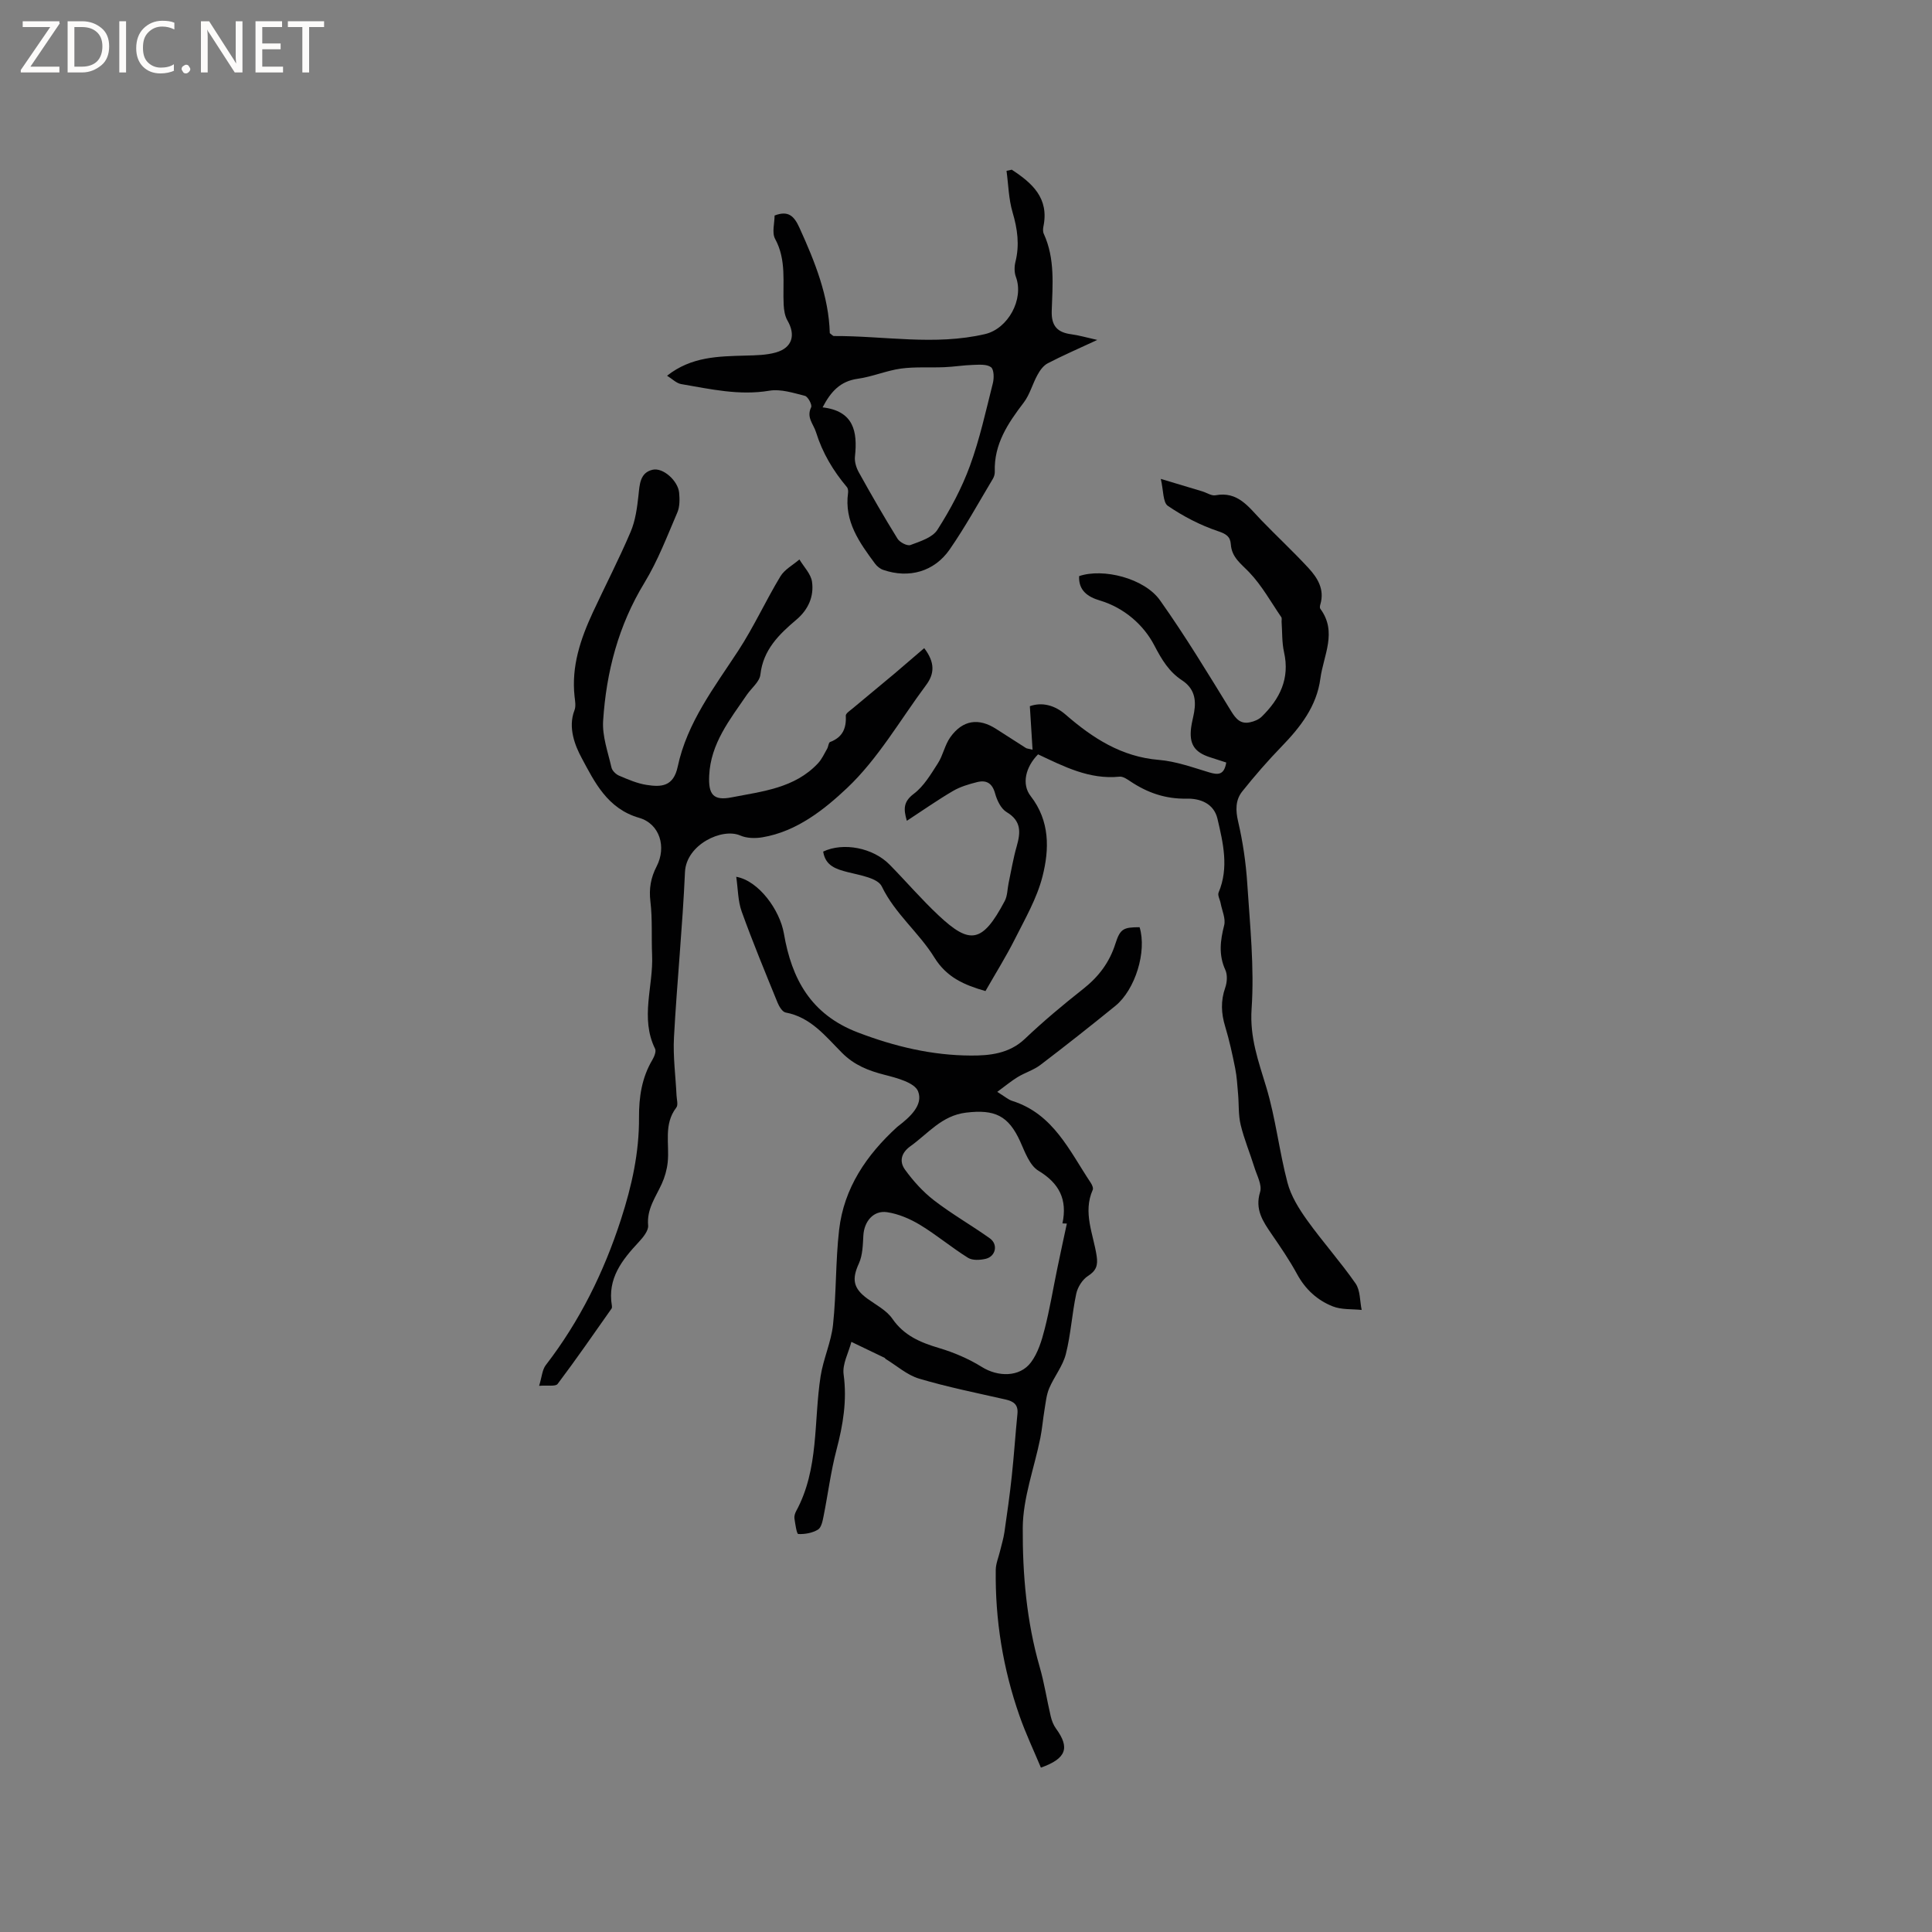 <svg enable-background="new 0 0 400 400" viewBox="0 0 400 400" xmlns="http://www.w3.org/2000/svg"><rect x="0" y="0" width="400" height="400" fill="#808080" stroke="none"/><g fill="#fcfbfa"><path d="m12.4 4.8-6.1 9h6v1.2h-8v-.5l6.1-8.9h-5.7v-1.2h7.6v.4z"/><path d="m14 15v-10.6h3c1.6 0 2.9.5 4 1.4s1.6 2.2 1.6 3.8-.5 3-1.6 3.9-2.4 1.5-4 1.5zm1.4-9.4v8.2h1.6c1.3 0 2.4-.4 3.1-1.1s1.1-1.8 1.1-3.1-.4-2.3-1.2-3-1.8-1-3.1-1z"/><path d="m26.1 4.4v10.6h-1.4v-10.6z"/><path d="m36.1 14.6c-.8.4-1.8.6-2.9.6-1.5 0-2.7-.5-3.6-1.4s-1.4-2.2-1.4-3.8c0-1.7.5-3.1 1.5-4.1s2.3-1.6 3.9-1.6c1 0 1.8.1 2.5.4v1.4c-.8-.4-1.6-.6-2.5-.6-1.2 0-2.1.4-2.9 1.2s-1.1 1.8-1.1 3.2c0 1.3.3 2.3 1 3s1.6 1.1 2.7 1.1c1 0 2-.2 2.7-.7v1.3z"/><path d="m37.6 14.3c0-.2.1-.5.3-.6s.4-.3.6-.3c.3 0 .5.1.6.3s.3.4.3.6-.1.4-.3.6-.4.3-.6.3c-.3 0-.5-.1-.6-.3s-.3-.4-.3-.6z"/><path d="m50.2 15h-1.6l-5.3-8.2c-.2-.2-.3-.5-.4-.7 0 .2.1.7.1 1.5v7.4h-1.4v-10.6h1.7l5.2 8.1c.2.4.4.6.4.7 0-.3-.1-.8-.1-1.5v-7.3h1.4z"/><path d="m58.6 15h-5.7v-10.6h5.5v1.2h-4.1v3.4h3.8v1.2h-3.8v3.6h4.3z"/><path d="m67.1 5.6h-3.1v9.4h-1.4v-9.4h-3v-1.2h7.5z"/></g><path d="m204.03 205.19c-4.38-1.26-8.01-2.8-10.58-6.95-3.18-5.16-8.14-9.03-10.89-14.72-.83-1.73-4.5-2.31-6.99-2.94-2.52-.64-4.68-1.33-5.14-4.27 4.19-1.98 10.33-.79 13.76 2.71 3.42 3.48 6.6 7.2 10.16 10.53 6.43 6.02 9.02 5.79 13.67-3.01.57-1.07.54-2.46.8-3.7.54-2.55.96-5.13 1.68-7.63.82-2.88.99-5.24-2.1-7.08-1.17-.7-1.99-2.44-2.38-3.87-.59-2.14-1.82-2.81-3.73-2.33-1.71.43-3.48.95-4.98 1.83-3.18 1.86-6.21 3.99-9.56 6.18-.7-2.43-.75-3.94 1.45-5.6 2.08-1.57 3.53-4.05 4.98-6.31 1.07-1.66 1.43-3.8 2.57-5.39 2.56-3.59 5.87-4.06 9.51-1.71 2.05 1.32 4.1 2.63 6.15 3.94.17.11.4.11 1.37.35-.19-3.04-.36-5.83-.56-9.01 2.53-.9 5.16-.21 7.41 1.75 5.61 4.87 11.56 8.73 19.31 9.37 3.52.29 6.98 1.55 10.41 2.58 1.84.55 3.1.58 3.53-2.04-1.09-.35-2.25-.73-3.4-1.1-3.23-1.05-4.32-2.77-3.86-6.2.14-1.05.43-2.07.61-3.12.46-2.69.01-4.95-2.52-6.61-2.68-1.76-4.17-4.24-5.74-7.25-2.16-4.15-6.17-7.75-11.27-9.27-2.43-.72-4.43-2.03-4.28-5.04 4.94-1.7 13.5.42 16.75 5.01 5.25 7.4 9.96 15.2 14.72 22.94 1.02 1.66 1.98 2.73 3.92 2.31.86-.18 1.81-.57 2.42-1.17 3.73-3.65 5.85-7.86 4.62-13.32-.46-2.05-.36-4.22-.51-6.33-.02-.32.09-.72-.06-.94-2.15-3.14-4.03-6.56-6.63-9.28-1.7-1.78-3.64-3.09-3.82-5.8-.11-1.62-.96-2.16-2.69-2.74-3.64-1.22-7.16-3.06-10.34-5.22-1.05-.71-.9-3.19-1.47-5.59 3.61 1.08 6.12 1.83 8.62 2.59.91.28 1.89.96 2.71.8 4.62-.87 6.83 2.41 9.45 5.13 3.24 3.36 6.66 6.53 9.82 9.96 1.88 2.04 3.34 4.42 2.44 7.48-.09.29-.16.72-.02.92 3.58 4.81.66 9.65.02 14.45-.76 5.75-4.13 10.05-8.04 14.09-2.86 2.95-5.57 6.07-8.13 9.28-1.43 1.79-1.41 3.9-.85 6.28.97 4.17 1.6 8.48 1.88 12.76.56 8.65 1.49 17.37.9 25.97-.41 5.95 1.42 10.86 3.03 16.2 1.95 6.45 2.68 13.27 4.4 19.8.72 2.75 2.36 5.39 4.05 7.75 3.2 4.47 6.9 8.6 10.04 13.11 1 1.43.88 3.64 1.27 5.49-2.01-.21-4.18-.02-5.99-.74-3.19-1.26-5.67-3.52-7.38-6.67-1.56-2.88-3.43-5.6-5.29-8.31-1.8-2.64-3.48-5.08-2.37-8.7.45-1.46-.67-3.43-1.19-5.13-.91-2.93-2.11-5.78-2.83-8.76-.5-2.07-.35-4.28-.54-6.43-.16-1.77-.25-3.57-.6-5.3-.58-2.9-1.21-5.81-2.07-8.64-.83-2.73-.95-5.31.01-8.04.39-1.11.49-2.64.03-3.66-1.43-3.12-1.06-6.08-.25-9.26.35-1.37-.44-3.03-.73-4.56-.14-.76-.67-1.65-.42-2.23 2.16-5.13.94-10.22-.23-15.24-.74-3.18-3.56-4.25-6.39-4.19-4.35.09-8.1-1.21-11.62-3.56-.69-.46-1.55-1.06-2.27-.99-6.25.64-11.55-2.12-16.87-4.62-2.58 2.6-3.45 6.17-1.54 8.63 4.02 5.18 3.89 11.02 2.45 16.68-1.15 4.51-3.59 8.72-5.71 12.94-1.84 3.65-4.03 7.15-6.09 10.76z" fill="#010102"/><path d="m235.94 191.97c1.54 5.01-.89 12.93-5.03 16.3-5.1 4.14-10.26 8.22-15.49 12.2-1.4 1.07-3.2 1.6-4.73 2.53-1.33.81-2.54 1.83-4.22 3.06 1.52.93 2.25 1.6 3.1 1.87 8.53 2.69 11.85 10.35 16.26 16.96.27.41.57 1.09.41 1.45-2.09 4.71.13 9.17.81 13.69.29 1.94-.07 3.04-1.8 4.15-1.14.73-2.13 2.3-2.42 3.65-.89 4.14-1.12 8.43-2.16 12.52-.63 2.48-2.41 4.65-3.44 7.07-.58 1.37-.72 2.93-.97 4.42-.33 1.95-.48 3.94-.87 5.88-1.25 6.21-3.6 12.39-3.64 18.6-.05 9.64.79 19.37 3.5 28.79.97 3.35 1.49 6.83 2.29 10.23.21.89.56 1.82 1.1 2.55 2.89 3.96 2.17 6.19-3.13 8.08-1.48-3.54-3.15-7.06-4.43-10.72-3.43-9.78-5.06-19.88-4.92-30.24.02-1.29.57-2.56.88-3.85.31-1.32.73-2.63.92-3.97.56-3.86 1.11-7.72 1.52-11.59.46-4.28.74-8.59 1.17-12.88.19-1.91-.79-2.59-2.46-2.97-5.99-1.36-12.02-2.57-17.9-4.32-2.49-.74-4.62-2.67-6.92-4.07-.09-.05-.13-.19-.21-.23-2.29-1.11-4.59-2.21-6.89-3.31-.58 2.25-1.9 4.59-1.61 6.72.74 5.41-.12 10.49-1.48 15.66-1.18 4.48-1.75 9.12-2.66 13.67-.2 1.01-.46 2.39-1.17 2.82-1.16.7-2.71.98-4.08.91-.33-.02-.62-2.08-.79-3.22-.07-.49.12-1.08.36-1.53 4.76-8.76 3.6-18.57 5.06-27.93.56-3.6 2.19-7.06 2.57-10.66.7-6.52.51-13.13 1.26-19.64 1-8.66 5.67-15.49 11.99-21.27.08-.07.17-.13.25-.2 2.43-1.87 5.22-4.38 4.11-7.2-.71-1.8-4.38-2.77-6.9-3.41-3.37-.86-6.32-2.01-8.85-4.56-3.39-3.4-6.45-7.38-11.67-8.35-.67-.12-1.34-1.23-1.67-2.03-2.55-6.26-5.14-12.51-7.43-18.87-.79-2.19-.76-4.68-1.13-7.2 4.67.83 9.03 6.89 9.87 11.76 1.6 9.33 5.54 16.75 15.34 20.48 7.65 2.92 15.35 4.74 23.38 4.77 3.83.02 7.92-.37 11.16-3.45 3.84-3.65 7.92-7.06 12.08-10.34 3.19-2.52 5.45-5.48 6.68-9.39.99-3.1 1.68-3.38 5-3.39zm-15.06 61.36c-.3-.01-.61-.02-.91-.04 1.04-4.94-.64-8.29-4.97-10.9-1.82-1.1-2.79-3.86-3.77-6.04-2.44-5.38-5.27-6.71-11.23-5.99-5.03.61-7.83 4.32-11.48 6.93-2.02 1.44-2.33 3.24-1.15 4.87 1.7 2.35 3.72 4.59 6.01 6.36 3.68 2.84 7.76 5.16 11.55 7.86 1.77 1.26 1.23 3.76-.87 4.25-1.16.27-2.73.36-3.65-.22-3.4-2.12-6.49-4.73-9.92-6.81-2.07-1.25-4.47-2.28-6.83-2.63-2.83-.42-4.74 1.91-4.91 4.81-.11 1.95-.14 4.07-.92 5.79-1.49 3.25-1.22 5.14 1.76 7.31 1.79 1.3 3.95 2.4 5.15 4.13 2.43 3.52 5.8 4.93 9.66 6.08 3.09.92 6.16 2.23 8.89 3.93 3.29 2.06 7.82 2.17 10.16-.96 1.45-1.94 2.23-4.5 2.84-6.91 1.05-4.09 1.73-8.28 2.59-12.42.64-3.13 1.33-6.26 2-9.4z" fill="#010102"/><path d="m191.35 134.19c2.28 2.99 2.12 5.32.4 7.63-5.37 7.21-9.94 15.26-16.38 21.34-4.73 4.46-10.43 9-17.5 10.19-1.49.25-3.27.22-4.61-.37-3.75-1.64-11.18 1.88-11.44 7.55-.51 11.42-1.66 22.81-2.28 34.23-.22 3.99.34 8.03.53 12.05.04.84.37 1.96-.04 2.49-2.7 3.5-1.39 7.54-1.79 11.34-.16 1.52-.6 3.08-1.24 4.48-1.26 2.76-3.12 5.21-2.81 8.59.1 1.08-1.04 2.47-1.92 3.42-3.49 3.73-6.54 7.58-5.59 13.17.03.2.04.47-.06.62-3.68 5.23-7.32 10.5-11.17 15.61-.44.58-2.08.24-3.83.39.57-1.85.64-3.33 1.38-4.29 7.03-9.12 12.01-19.19 15.57-30.18 2.25-6.95 3.78-13.86 3.73-21.1-.02-4.22.57-8.2 2.75-11.89.4-.68.85-1.77.58-2.32-3.15-6.4-.33-12.96-.62-19.42-.16-3.69.09-7.42-.35-11.07-.32-2.67.08-4.94 1.29-7.28 2.06-3.99.68-8.8-3.63-10.05-6.58-1.89-9.23-7.43-11.9-12.4-1.33-2.47-2.89-6.27-1.48-9.87.32-.82.13-1.9.02-2.84-.69-6.24 1.23-11.92 3.79-17.44 2.59-5.57 5.42-11.03 7.82-16.67.99-2.33 1.34-4.99 1.62-7.54.24-2.28.31-4.68 2.9-5.3 2.2-.53 5.3 2.31 5.52 4.77.12 1.34.14 2.87-.37 4.06-2.12 4.93-4.04 10.01-6.82 14.57-5.39 8.85-7.9 18.47-8.55 28.6-.2 3.17 1 6.45 1.73 9.65.15.66.92 1.41 1.59 1.69 1.84.78 3.74 1.61 5.7 1.91 3.01.47 5.54.36 6.42-3.77 1.95-9.16 7.56-16.4 12.54-24.02 3.22-4.93 5.68-10.35 8.73-15.4.87-1.43 2.6-2.34 3.93-3.49.91 1.53 2.38 2.99 2.61 4.62.43 3.05-.78 5.78-3.25 7.86-3.59 3.04-6.86 6.21-7.44 11.36-.16 1.47-1.83 2.77-2.79 4.16-3.52 5.15-7.5 10.08-7.81 16.73-.19 3.96.86 5.27 4.67 4.52 6.34-1.24 13.03-1.89 17.85-7.04.8-.85 1.31-1.99 1.9-3.02.26-.44.28-1.26.6-1.39 2.58-.97 3.41-2.82 3.26-5.45-.03-.47.86-1.04 1.4-1.49 2.89-2.42 5.8-4.81 8.69-7.23 2-1.7 3.96-3.4 6.15-5.27z" fill="#010102"/><path d="m209.47 35.13c4.21 2.75 7.77 5.88 6.56 11.75-.1.49-.13 1.11.08 1.54 2.35 5.14 1.81 10.59 1.64 15.96-.1 3.13 1.18 4.45 4.07 4.83 1.52.2 3 .64 5.36 1.17-4 1.86-7.19 3.24-10.26 4.84-.89.46-1.61 1.46-2.11 2.38-1.04 1.87-1.59 4.08-2.86 5.75-3.26 4.27-6.17 8.58-5.99 14.27.02.5-.13 1.07-.39 1.5-2.93 4.9-5.69 9.92-8.93 14.61-3.22 4.66-8.47 6.08-13.78 4.26-.64-.22-1.29-.74-1.7-1.3-3.22-4.35-6.39-8.73-5.58-14.63.05-.39 0-.92-.23-1.2-2.85-3.39-5.06-7.06-6.4-11.37-.54-1.74-2.04-3.04-1.01-5.18.24-.5-.66-2.19-1.28-2.35-2.4-.61-5.02-1.46-7.36-1.07-6.26 1.05-12.23-.34-18.27-1.37-.99-.17-1.86-1.08-2.92-1.73 5.04-3.98 10.65-4.01 16.26-4.17 2.1-.06 4.28-.08 6.28-.65 3.39-.97 4.13-3.61 2.38-6.62-.54-.93-.72-2.15-.78-3.25-.23-4.58.63-9.24-1.77-13.64-.7-1.28-.11-3.25-.11-4.84 2.84-1.09 4.04.09 5.15 2.54 3.22 7.07 6.07 14.2 6.28 21.82.49.36.65.59.82.59 10.44-.05 20.9 2.03 31.32-.4 4.77-1.11 8.11-7.23 6.39-11.84-.34-.92-.34-2.12-.1-3.09.89-3.52.43-6.84-.59-10.29-.81-2.74-.86-5.71-1.25-8.58.37-.06.73-.15 1.08-.24zm-39.16 49.21c6.41.75 7.27 4.95 6.7 10.17-.12 1.07.27 2.34.81 3.3 2.57 4.63 5.21 9.22 8 13.72.46.75 2.01 1.56 2.68 1.31 2.01-.75 4.55-1.54 5.58-3.15 2.66-4.16 5.04-8.61 6.73-13.23 2.03-5.54 3.3-11.38 4.75-17.12.27-1.06.24-2.86-.39-3.32-.88-.65-2.46-.51-3.73-.47-1.97.06-3.93.39-5.9.47-3 .13-6.05-.11-9.01.29-3.02.42-5.93 1.69-8.95 2.11-3.59.5-5.55 2.62-7.27 5.92z" fill="#010102"/></svg>